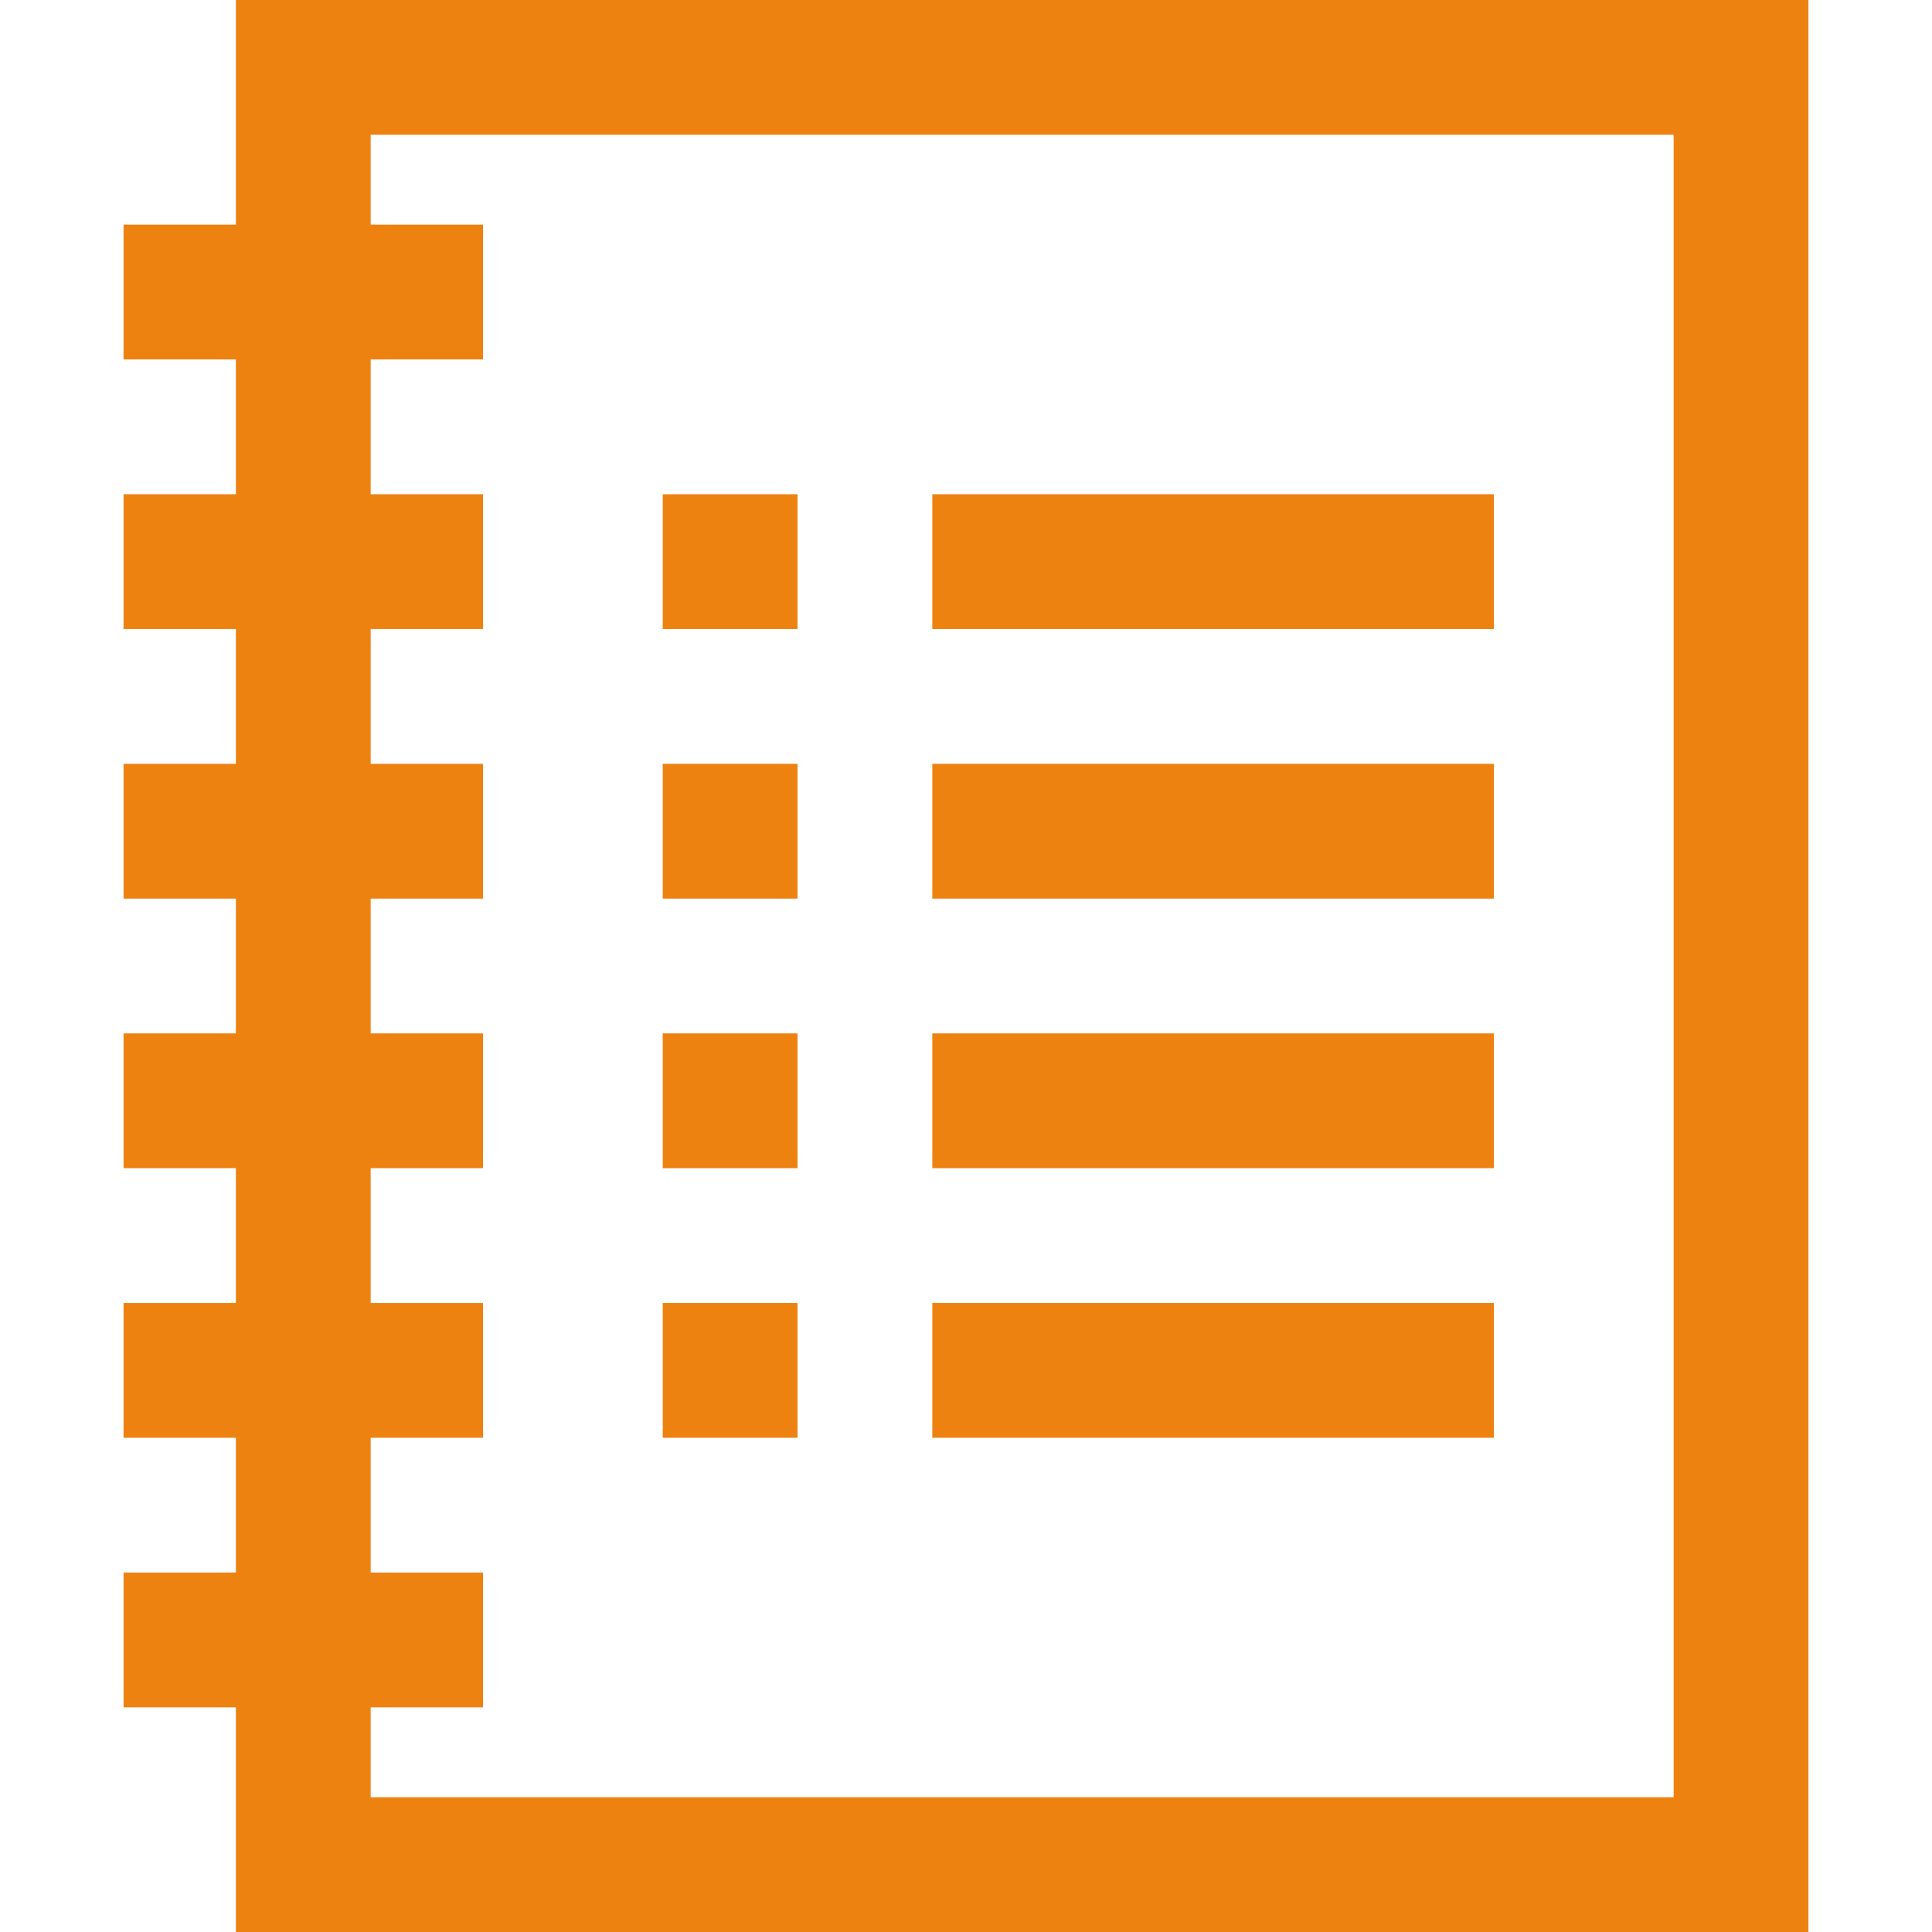 <?xml version="1.0" encoding="iso-8859-1"?>
<!-- Generator: Adobe Illustrator 19.0.0, SVG Export Plug-In . SVG Version: 6.00 Build 0)  -->
<svg xmlns="http://www.w3.org/2000/svg" xmlns:xlink="http://www.w3.org/1999/xlink" version="1.1" id="Layer_1" x="0px" y="0px" viewBox="0 0 512 512" style="enable-background:new 0 0 512 512;" xml:space="preserve" width="512px" height="512px">
<g>
	<g>
		<rect x="247.07" y="130.977" width="148.837" height="35.721" fill="#ed8211"/>
	</g>
</g>
<g>
	<g>
		<rect x="247.07" y="202.419" width="148.837" height="35.721" fill="#ed8211"/>
	</g>
</g>
<g>
	<g>
		<rect x="247.07" y="273.86" width="148.837" height="35.721" fill="#ed8211"/>
	</g>
</g>
<g>
	<g>
		<rect x="247.07" y="345.302" width="148.837" height="35.721" fill="#ed8211"/>
	</g>
</g>
<g>
	<g>
		<rect x="175.628" y="130.977" width="35.721" height="35.721" fill="#ed8211"/>
	</g>
</g>
<g>
	<g>
		<rect x="175.628" y="202.419" width="35.721" height="35.721" fill="#ed8211"/>
	</g>
</g>
<g>
	<g>
		<rect x="175.628" y="273.86" width="35.721" height="35.721" fill="#ed8211"/>
	</g>
</g>
<g>
	<g>
		<rect x="175.628" y="345.302" width="35.721" height="35.721" fill="#ed8211"/>
	</g>
</g>
<g>
	<g>
		<path d="M62.512,0v59.535H32.744v35.721h29.767v35.721H32.744v35.721h29.767v35.721H32.744v35.721h29.767v35.721H32.744v35.721    h29.767v35.721H32.744v35.721h29.767v35.721H32.744v35.721h29.767V512h416.744V0H62.512z M443.535,476.279H98.233v-23.814H128    v-35.721H98.233v-35.721H128v-35.721H98.233v-35.721H128V273.86H98.233V238.14H128v-35.721H98.233v-35.721H128v-35.721H98.233    V95.256H128V59.535H98.233V35.721h345.302V476.279z" fill="#ed8211"/>
	</g>
</g>
<g>
</g>
<g>
</g>
<g>
</g>
<g>
</g>
<g>
</g>
<g>
</g>
<g>
</g>
<g>
</g>
<g>
</g>
<g>
</g>
<g>
</g>
<g>
</g>
<g>
</g>
<g>
</g>
<g>
</g>
</svg>
